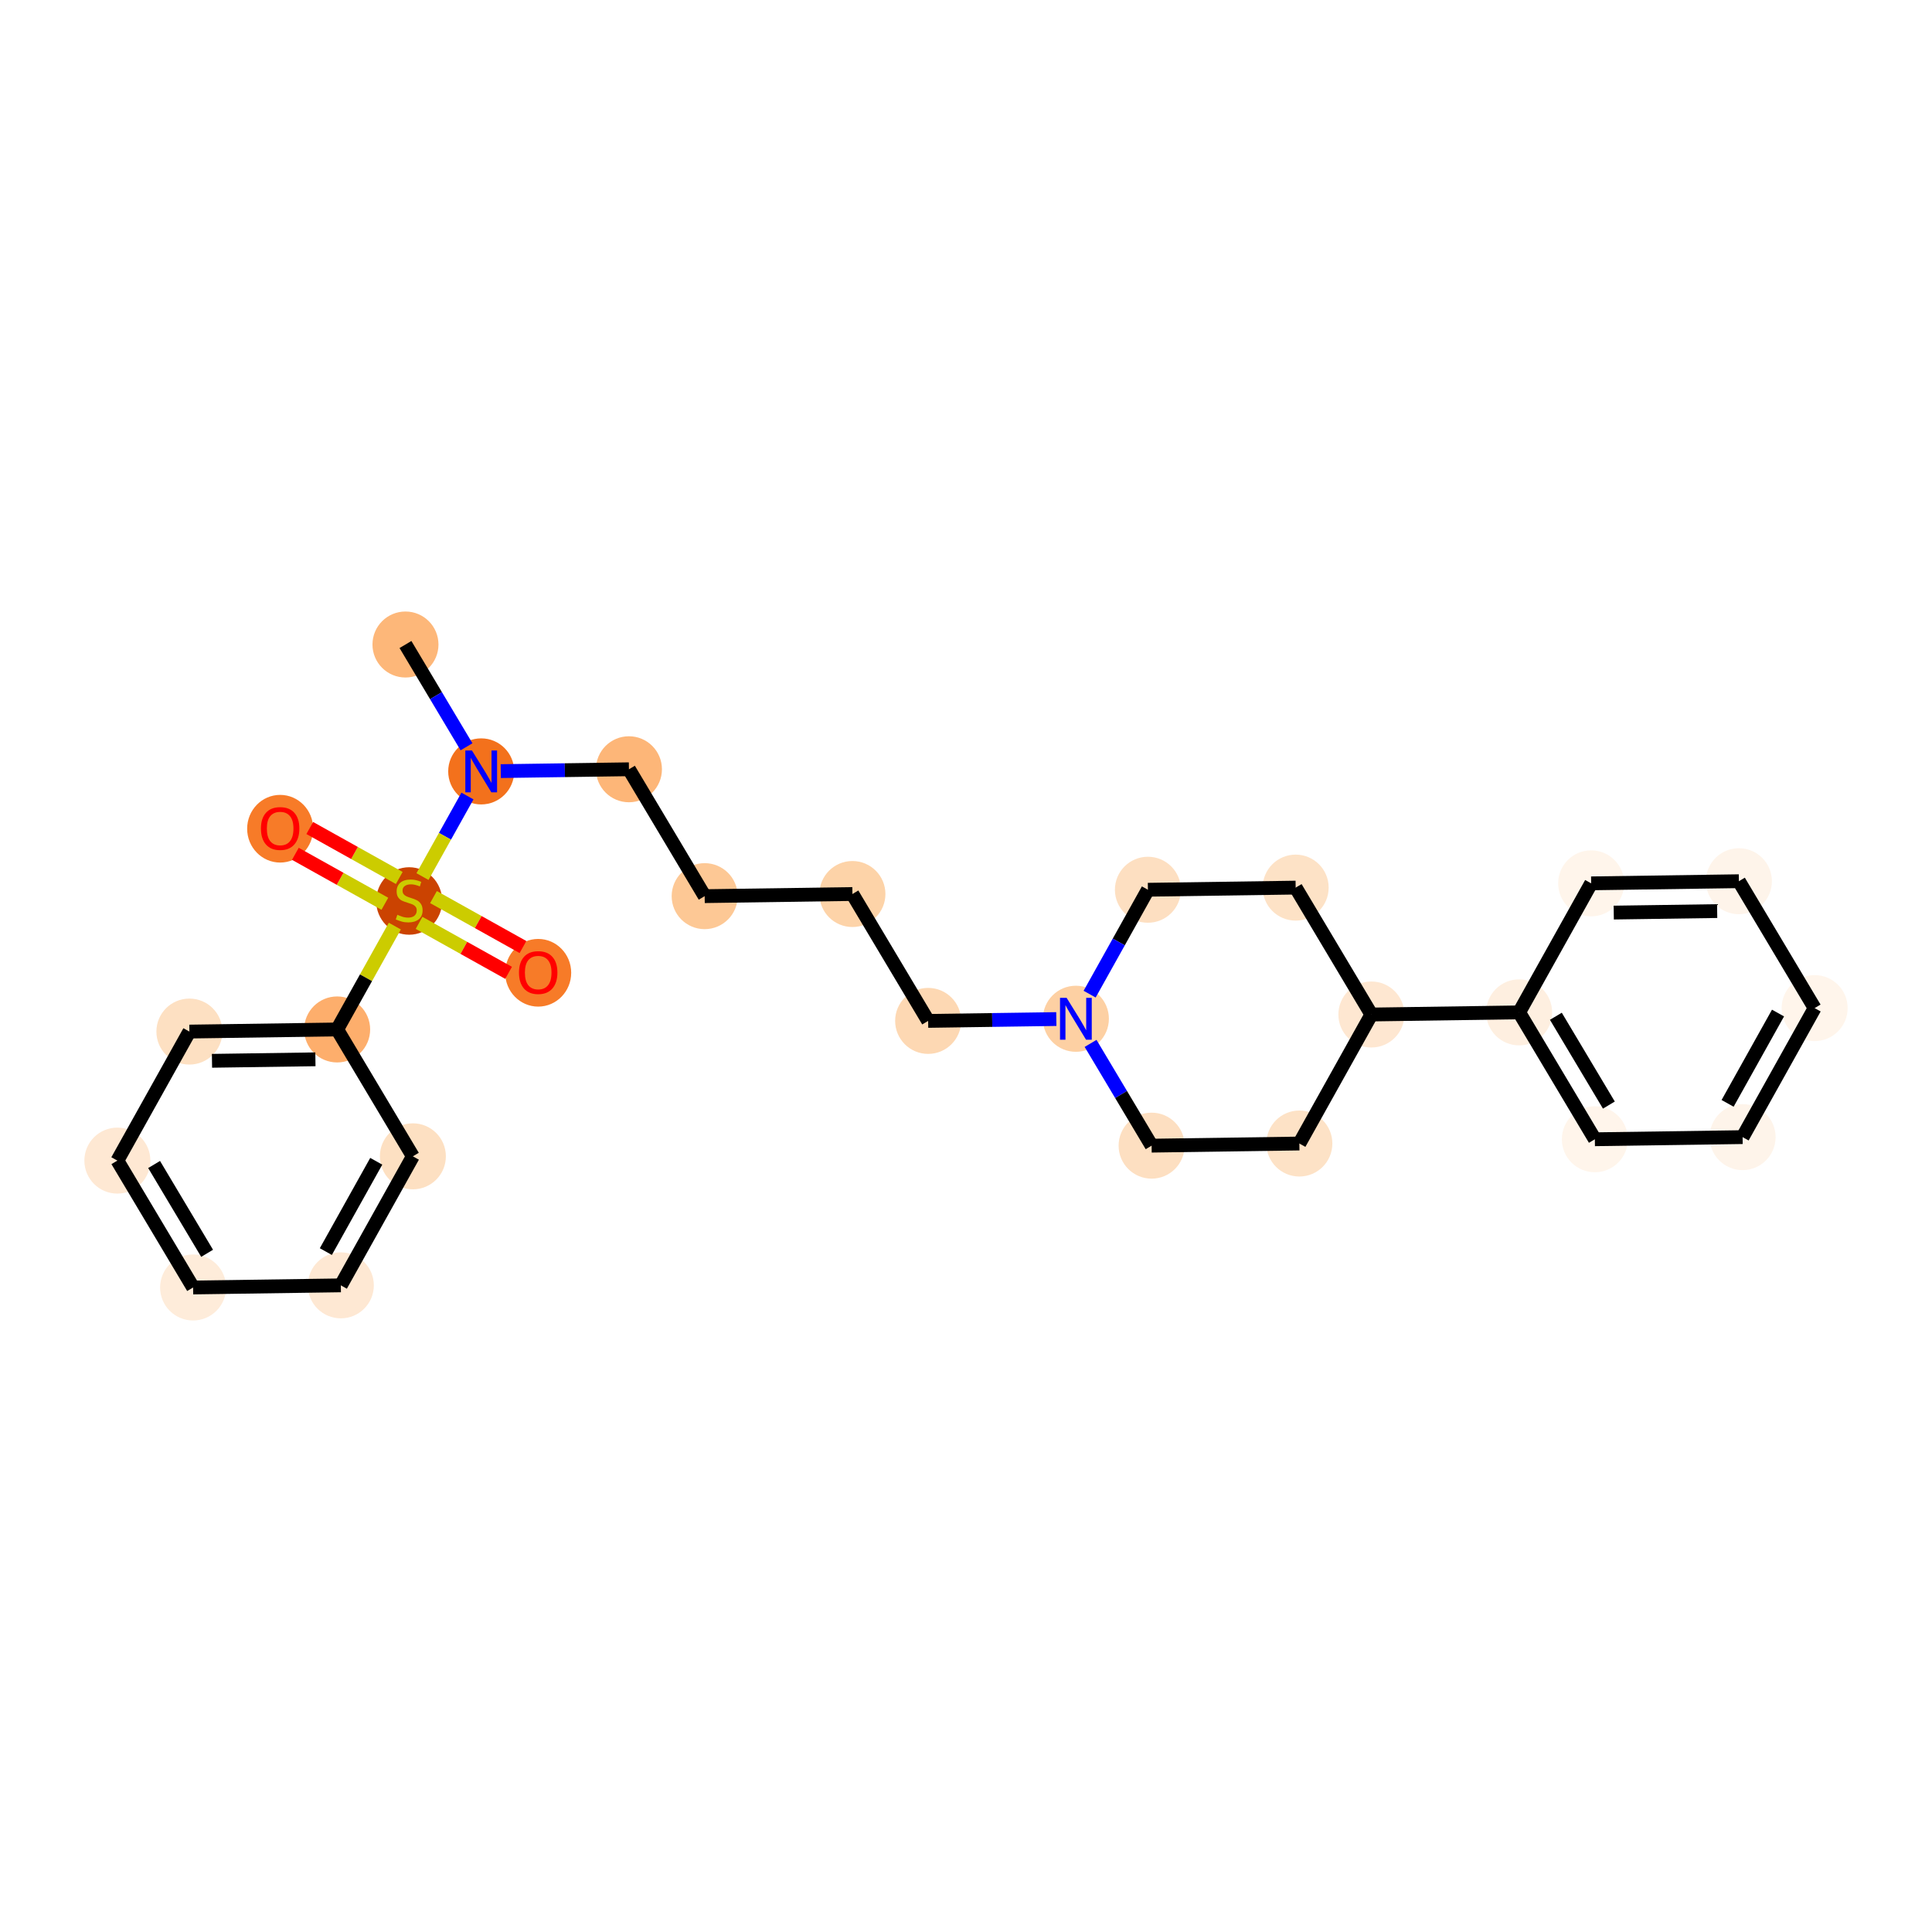 <?xml version='1.0' encoding='iso-8859-1'?>
<svg version='1.1' baseProfile='full'
              xmlns='http://www.w3.org/2000/svg'
                      xmlns:rdkit='http://www.rdkit.org/xml'
                      xmlns:xlink='http://www.w3.org/1999/xlink'
                  xml:space='preserve'
width='280px' height='280px' viewBox='0 0 280 280'>
<!-- END OF HEADER -->
<rect style='opacity:1.0;fill:#FFFFFF;stroke:none' width='280' height='280' x='0' y='0'> </rect>
<ellipse cx='58.764' cy='93.408' rx='4.283' ry='4.283'  style='fill:#FDB779;fill-rule:evenodd;stroke:#FDB779;stroke-width:1.0px;stroke-linecap:butt;stroke-linejoin:miter;stroke-opacity:1' />
<ellipse cx='69.739' cy='111.797' rx='4.283' ry='4.288'  style='fill:#F3711C;fill-rule:evenodd;stroke:#F3711C;stroke-width:1.0px;stroke-linecap:butt;stroke-linejoin:miter;stroke-opacity:1' />
<ellipse cx='91.151' cy='111.488' rx='4.283' ry='4.283'  style='fill:#FDB678;fill-rule:evenodd;stroke:#FDB678;stroke-width:1.0px;stroke-linecap:butt;stroke-linejoin:miter;stroke-opacity:1' />
<ellipse cx='102.126' cy='129.877' rx='4.283' ry='4.283'  style='fill:#FDC895;fill-rule:evenodd;stroke:#FDC895;stroke-width:1.0px;stroke-linecap:butt;stroke-linejoin:miter;stroke-opacity:1' />
<ellipse cx='123.539' cy='129.568' rx='4.283' ry='4.283'  style='fill:#FDD3A8;fill-rule:evenodd;stroke:#FDD3A8;stroke-width:1.0px;stroke-linecap:butt;stroke-linejoin:miter;stroke-opacity:1' />
<ellipse cx='134.513' cy='147.957' rx='4.283' ry='4.283'  style='fill:#FDD8B3;fill-rule:evenodd;stroke:#FDD8B3;stroke-width:1.0px;stroke-linecap:butt;stroke-linejoin:miter;stroke-opacity:1' />
<ellipse cx='155.926' cy='147.648' rx='4.283' ry='4.288'  style='fill:#FDD0A3;fill-rule:evenodd;stroke:#FDD0A3;stroke-width:1.0px;stroke-linecap:butt;stroke-linejoin:miter;stroke-opacity:1' />
<ellipse cx='166.9' cy='166.038' rx='4.283' ry='4.283'  style='fill:#FDDFC1;fill-rule:evenodd;stroke:#FDDFC1;stroke-width:1.0px;stroke-linecap:butt;stroke-linejoin:miter;stroke-opacity:1' />
<ellipse cx='188.313' cy='165.728' rx='4.283' ry='4.283'  style='fill:#FDE2C6;fill-rule:evenodd;stroke:#FDE2C6;stroke-width:1.0px;stroke-linecap:butt;stroke-linejoin:miter;stroke-opacity:1' />
<ellipse cx='198.751' cy='147.03' rx='4.283' ry='4.283'  style='fill:#FEE7D1;fill-rule:evenodd;stroke:#FEE7D1;stroke-width:1.0px;stroke-linecap:butt;stroke-linejoin:miter;stroke-opacity:1' />
<ellipse cx='220.164' cy='146.72' rx='4.283' ry='4.283'  style='fill:#FEEFE0;fill-rule:evenodd;stroke:#FEEFE0;stroke-width:1.0px;stroke-linecap:butt;stroke-linejoin:miter;stroke-opacity:1' />
<ellipse cx='231.138' cy='165.11' rx='4.283' ry='4.283'  style='fill:#FFF5EB;fill-rule:evenodd;stroke:#FFF5EB;stroke-width:1.0px;stroke-linecap:butt;stroke-linejoin:miter;stroke-opacity:1' />
<ellipse cx='252.551' cy='164.8' rx='4.283' ry='4.283'  style='fill:#FEF4EA;fill-rule:evenodd;stroke:#FEF4EA;stroke-width:1.0px;stroke-linecap:butt;stroke-linejoin:miter;stroke-opacity:1' />
<ellipse cx='262.99' cy='146.102' rx='4.283' ry='4.283'  style='fill:#FFF5EB;fill-rule:evenodd;stroke:#FFF5EB;stroke-width:1.0px;stroke-linecap:butt;stroke-linejoin:miter;stroke-opacity:1' />
<ellipse cx='252.015' cy='127.712' rx='4.283' ry='4.283'  style='fill:#FEF4EA;fill-rule:evenodd;stroke:#FEF4EA;stroke-width:1.0px;stroke-linecap:butt;stroke-linejoin:miter;stroke-opacity:1' />
<ellipse cx='230.603' cy='128.022' rx='4.283' ry='4.283'  style='fill:#FFF5EB;fill-rule:evenodd;stroke:#FFF5EB;stroke-width:1.0px;stroke-linecap:butt;stroke-linejoin:miter;stroke-opacity:1' />
<ellipse cx='187.777' cy='128.64' rx='4.283' ry='4.283'  style='fill:#FDE2C6;fill-rule:evenodd;stroke:#FDE2C6;stroke-width:1.0px;stroke-linecap:butt;stroke-linejoin:miter;stroke-opacity:1' />
<ellipse cx='166.364' cy='128.949' rx='4.283' ry='4.283'  style='fill:#FDDFC1;fill-rule:evenodd;stroke:#FDDFC1;stroke-width:1.0px;stroke-linecap:butt;stroke-linejoin:miter;stroke-opacity:1' />
<ellipse cx='59.3' cy='130.577' rx='4.283' ry='4.391'  style='fill:#CB4301;fill-rule:evenodd;stroke:#CB4301;stroke-width:1.0px;stroke-linecap:butt;stroke-linejoin:miter;stroke-opacity:1' />
<ellipse cx='77.999' cy='140.982' rx='4.283' ry='4.404'  style='fill:#F77B28;fill-rule:evenodd;stroke:#F77B28;stroke-width:1.0px;stroke-linecap:butt;stroke-linejoin:miter;stroke-opacity:1' />
<ellipse cx='40.602' cy='120.105' rx='4.283' ry='4.404'  style='fill:#F77B28;fill-rule:evenodd;stroke:#F77B28;stroke-width:1.0px;stroke-linecap:butt;stroke-linejoin:miter;stroke-opacity:1' />
<ellipse cx='48.862' cy='149.195' rx='4.283' ry='4.283'  style='fill:#FDAE6C;fill-rule:evenodd;stroke:#FDAE6C;stroke-width:1.0px;stroke-linecap:butt;stroke-linejoin:miter;stroke-opacity:1' />
<ellipse cx='27.449' cy='149.504' rx='4.283' ry='4.283'  style='fill:#FDE0C2;fill-rule:evenodd;stroke:#FDE0C2;stroke-width:1.0px;stroke-linecap:butt;stroke-linejoin:miter;stroke-opacity:1' />
<ellipse cx='17.01' cy='168.203' rx='4.283' ry='4.283'  style='fill:#FEE8D3;fill-rule:evenodd;stroke:#FEE8D3;stroke-width:1.0px;stroke-linecap:butt;stroke-linejoin:miter;stroke-opacity:1' />
<ellipse cx='27.985' cy='186.592' rx='4.283' ry='4.283'  style='fill:#FEECDA;fill-rule:evenodd;stroke:#FEECDA;stroke-width:1.0px;stroke-linecap:butt;stroke-linejoin:miter;stroke-opacity:1' />
<ellipse cx='49.397' cy='186.283' rx='4.283' ry='4.283'  style='fill:#FEE8D3;fill-rule:evenodd;stroke:#FEE8D3;stroke-width:1.0px;stroke-linecap:butt;stroke-linejoin:miter;stroke-opacity:1' />
<ellipse cx='59.836' cy='167.584' rx='4.283' ry='4.283'  style='fill:#FDE0C2;fill-rule:evenodd;stroke:#FDE0C2;stroke-width:1.0px;stroke-linecap:butt;stroke-linejoin:miter;stroke-opacity:1' />
<path class='bond-0 atom-0 atom-1' d='M 58.764,93.408 L 63.187,100.819' style='fill:none;fill-rule:evenodd;stroke:#000000;stroke-width:2.0px;stroke-linecap:butt;stroke-linejoin:miter;stroke-opacity:1' />
<path class='bond-0 atom-0 atom-1' d='M 63.187,100.819 L 67.61,108.23' style='fill:none;fill-rule:evenodd;stroke:#0000FF;stroke-width:2.0px;stroke-linecap:butt;stroke-linejoin:miter;stroke-opacity:1' />
<path class='bond-1 atom-1 atom-2' d='M 72.574,111.756 L 81.863,111.622' style='fill:none;fill-rule:evenodd;stroke:#0000FF;stroke-width:2.0px;stroke-linecap:butt;stroke-linejoin:miter;stroke-opacity:1' />
<path class='bond-1 atom-1 atom-2' d='M 81.863,111.622 L 91.151,111.488' style='fill:none;fill-rule:evenodd;stroke:#000000;stroke-width:2.0px;stroke-linecap:butt;stroke-linejoin:miter;stroke-opacity:1' />
<path class='bond-17 atom-1 atom-18' d='M 67.747,115.365 L 64.489,121.202' style='fill:none;fill-rule:evenodd;stroke:#0000FF;stroke-width:2.0px;stroke-linecap:butt;stroke-linejoin:miter;stroke-opacity:1' />
<path class='bond-17 atom-1 atom-18' d='M 64.489,121.202 L 61.23,127.039' style='fill:none;fill-rule:evenodd;stroke:#CCCC00;stroke-width:2.0px;stroke-linecap:butt;stroke-linejoin:miter;stroke-opacity:1' />
<path class='bond-2 atom-2 atom-3' d='M 91.151,111.488 L 102.126,129.877' style='fill:none;fill-rule:evenodd;stroke:#000000;stroke-width:2.0px;stroke-linecap:butt;stroke-linejoin:miter;stroke-opacity:1' />
<path class='bond-3 atom-3 atom-4' d='M 102.126,129.877 L 123.539,129.568' style='fill:none;fill-rule:evenodd;stroke:#000000;stroke-width:2.0px;stroke-linecap:butt;stroke-linejoin:miter;stroke-opacity:1' />
<path class='bond-4 atom-4 atom-5' d='M 123.539,129.568 L 134.513,147.957' style='fill:none;fill-rule:evenodd;stroke:#000000;stroke-width:2.0px;stroke-linecap:butt;stroke-linejoin:miter;stroke-opacity:1' />
<path class='bond-5 atom-5 atom-6' d='M 134.513,147.957 L 143.802,147.823' style='fill:none;fill-rule:evenodd;stroke:#000000;stroke-width:2.0px;stroke-linecap:butt;stroke-linejoin:miter;stroke-opacity:1' />
<path class='bond-5 atom-5 atom-6' d='M 143.802,147.823 L 153.09,147.689' style='fill:none;fill-rule:evenodd;stroke:#0000FF;stroke-width:2.0px;stroke-linecap:butt;stroke-linejoin:miter;stroke-opacity:1' />
<path class='bond-6 atom-6 atom-7' d='M 158.055,151.216 L 162.477,158.627' style='fill:none;fill-rule:evenodd;stroke:#0000FF;stroke-width:2.0px;stroke-linecap:butt;stroke-linejoin:miter;stroke-opacity:1' />
<path class='bond-6 atom-6 atom-7' d='M 162.477,158.627 L 166.9,166.038' style='fill:none;fill-rule:evenodd;stroke:#000000;stroke-width:2.0px;stroke-linecap:butt;stroke-linejoin:miter;stroke-opacity:1' />
<path class='bond-26 atom-17 atom-6' d='M 166.364,128.949 L 162.141,136.515' style='fill:none;fill-rule:evenodd;stroke:#000000;stroke-width:2.0px;stroke-linecap:butt;stroke-linejoin:miter;stroke-opacity:1' />
<path class='bond-26 atom-17 atom-6' d='M 162.141,136.515 L 157.917,144.08' style='fill:none;fill-rule:evenodd;stroke:#0000FF;stroke-width:2.0px;stroke-linecap:butt;stroke-linejoin:miter;stroke-opacity:1' />
<path class='bond-7 atom-7 atom-8' d='M 166.9,166.038 L 188.313,165.728' style='fill:none;fill-rule:evenodd;stroke:#000000;stroke-width:2.0px;stroke-linecap:butt;stroke-linejoin:miter;stroke-opacity:1' />
<path class='bond-8 atom-8 atom-9' d='M 188.313,165.728 L 198.751,147.03' style='fill:none;fill-rule:evenodd;stroke:#000000;stroke-width:2.0px;stroke-linecap:butt;stroke-linejoin:miter;stroke-opacity:1' />
<path class='bond-9 atom-9 atom-10' d='M 198.751,147.03 L 220.164,146.72' style='fill:none;fill-rule:evenodd;stroke:#000000;stroke-width:2.0px;stroke-linecap:butt;stroke-linejoin:miter;stroke-opacity:1' />
<path class='bond-15 atom-9 atom-16' d='M 198.751,147.03 L 187.777,128.64' style='fill:none;fill-rule:evenodd;stroke:#000000;stroke-width:2.0px;stroke-linecap:butt;stroke-linejoin:miter;stroke-opacity:1' />
<path class='bond-10 atom-10 atom-11' d='M 220.164,146.72 L 231.138,165.11' style='fill:none;fill-rule:evenodd;stroke:#000000;stroke-width:2.0px;stroke-linecap:butt;stroke-linejoin:miter;stroke-opacity:1' />
<path class='bond-10 atom-10 atom-11' d='M 225.488,147.284 L 233.17,160.156' style='fill:none;fill-rule:evenodd;stroke:#000000;stroke-width:2.0px;stroke-linecap:butt;stroke-linejoin:miter;stroke-opacity:1' />
<path class='bond-28 atom-15 atom-10' d='M 230.603,128.022 L 220.164,146.72' style='fill:none;fill-rule:evenodd;stroke:#000000;stroke-width:2.0px;stroke-linecap:butt;stroke-linejoin:miter;stroke-opacity:1' />
<path class='bond-11 atom-11 atom-12' d='M 231.138,165.11 L 252.551,164.8' style='fill:none;fill-rule:evenodd;stroke:#000000;stroke-width:2.0px;stroke-linecap:butt;stroke-linejoin:miter;stroke-opacity:1' />
<path class='bond-12 atom-12 atom-13' d='M 252.551,164.8 L 262.99,146.102' style='fill:none;fill-rule:evenodd;stroke:#000000;stroke-width:2.0px;stroke-linecap:butt;stroke-linejoin:miter;stroke-opacity:1' />
<path class='bond-12 atom-12 atom-13' d='M 250.377,159.908 L 257.684,146.819' style='fill:none;fill-rule:evenodd;stroke:#000000;stroke-width:2.0px;stroke-linecap:butt;stroke-linejoin:miter;stroke-opacity:1' />
<path class='bond-13 atom-13 atom-14' d='M 262.99,146.102 L 252.015,127.712' style='fill:none;fill-rule:evenodd;stroke:#000000;stroke-width:2.0px;stroke-linecap:butt;stroke-linejoin:miter;stroke-opacity:1' />
<path class='bond-14 atom-14 atom-15' d='M 252.015,127.712 L 230.603,128.022' style='fill:none;fill-rule:evenodd;stroke:#000000;stroke-width:2.0px;stroke-linecap:butt;stroke-linejoin:miter;stroke-opacity:1' />
<path class='bond-14 atom-14 atom-15' d='M 248.865,132.041 L 233.876,132.258' style='fill:none;fill-rule:evenodd;stroke:#000000;stroke-width:2.0px;stroke-linecap:butt;stroke-linejoin:miter;stroke-opacity:1' />
<path class='bond-16 atom-16 atom-17' d='M 187.777,128.64 L 166.364,128.949' style='fill:none;fill-rule:evenodd;stroke:#000000;stroke-width:2.0px;stroke-linecap:butt;stroke-linejoin:miter;stroke-opacity:1' />
<path class='bond-18 atom-18 atom-19' d='M 60.736,133.75 L 67.221,137.371' style='fill:none;fill-rule:evenodd;stroke:#CCCC00;stroke-width:2.0px;stroke-linecap:butt;stroke-linejoin:miter;stroke-opacity:1' />
<path class='bond-18 atom-18 atom-19' d='M 67.221,137.371 L 73.707,140.991' style='fill:none;fill-rule:evenodd;stroke:#FF0000;stroke-width:2.0px;stroke-linecap:butt;stroke-linejoin:miter;stroke-opacity:1' />
<path class='bond-18 atom-18 atom-19' d='M 62.824,130.011 L 69.309,133.631' style='fill:none;fill-rule:evenodd;stroke:#CCCC00;stroke-width:2.0px;stroke-linecap:butt;stroke-linejoin:miter;stroke-opacity:1' />
<path class='bond-18 atom-18 atom-19' d='M 69.309,133.631 L 75.794,137.251' style='fill:none;fill-rule:evenodd;stroke:#FF0000;stroke-width:2.0px;stroke-linecap:butt;stroke-linejoin:miter;stroke-opacity:1' />
<path class='bond-19 atom-18 atom-20' d='M 57.864,127.242 L 51.379,123.621' style='fill:none;fill-rule:evenodd;stroke:#CCCC00;stroke-width:2.0px;stroke-linecap:butt;stroke-linejoin:miter;stroke-opacity:1' />
<path class='bond-19 atom-18 atom-20' d='M 51.379,123.621 L 44.894,120.001' style='fill:none;fill-rule:evenodd;stroke:#FF0000;stroke-width:2.0px;stroke-linecap:butt;stroke-linejoin:miter;stroke-opacity:1' />
<path class='bond-19 atom-18 atom-20' d='M 55.776,130.981 L 49.291,127.361' style='fill:none;fill-rule:evenodd;stroke:#CCCC00;stroke-width:2.0px;stroke-linecap:butt;stroke-linejoin:miter;stroke-opacity:1' />
<path class='bond-19 atom-18 atom-20' d='M 49.291,127.361 L 42.806,123.741' style='fill:none;fill-rule:evenodd;stroke:#FF0000;stroke-width:2.0px;stroke-linecap:butt;stroke-linejoin:miter;stroke-opacity:1' />
<path class='bond-20 atom-18 atom-21' d='M 57.222,134.218 L 53.042,141.706' style='fill:none;fill-rule:evenodd;stroke:#CCCC00;stroke-width:2.0px;stroke-linecap:butt;stroke-linejoin:miter;stroke-opacity:1' />
<path class='bond-20 atom-18 atom-21' d='M 53.042,141.706 L 48.862,149.195' style='fill:none;fill-rule:evenodd;stroke:#000000;stroke-width:2.0px;stroke-linecap:butt;stroke-linejoin:miter;stroke-opacity:1' />
<path class='bond-21 atom-21 atom-22' d='M 48.862,149.195 L 27.449,149.504' style='fill:none;fill-rule:evenodd;stroke:#000000;stroke-width:2.0px;stroke-linecap:butt;stroke-linejoin:miter;stroke-opacity:1' />
<path class='bond-21 atom-21 atom-22' d='M 45.712,153.524 L 30.723,153.74' style='fill:none;fill-rule:evenodd;stroke:#000000;stroke-width:2.0px;stroke-linecap:butt;stroke-linejoin:miter;stroke-opacity:1' />
<path class='bond-27 atom-26 atom-21' d='M 59.836,167.584 L 48.862,149.195' style='fill:none;fill-rule:evenodd;stroke:#000000;stroke-width:2.0px;stroke-linecap:butt;stroke-linejoin:miter;stroke-opacity:1' />
<path class='bond-22 atom-22 atom-23' d='M 27.449,149.504 L 17.01,168.203' style='fill:none;fill-rule:evenodd;stroke:#000000;stroke-width:2.0px;stroke-linecap:butt;stroke-linejoin:miter;stroke-opacity:1' />
<path class='bond-23 atom-23 atom-24' d='M 17.01,168.203 L 27.985,186.592' style='fill:none;fill-rule:evenodd;stroke:#000000;stroke-width:2.0px;stroke-linecap:butt;stroke-linejoin:miter;stroke-opacity:1' />
<path class='bond-23 atom-23 atom-24' d='M 22.334,168.766 L 30.016,181.639' style='fill:none;fill-rule:evenodd;stroke:#000000;stroke-width:2.0px;stroke-linecap:butt;stroke-linejoin:miter;stroke-opacity:1' />
<path class='bond-24 atom-24 atom-25' d='M 27.985,186.592 L 49.397,186.283' style='fill:none;fill-rule:evenodd;stroke:#000000;stroke-width:2.0px;stroke-linecap:butt;stroke-linejoin:miter;stroke-opacity:1' />
<path class='bond-25 atom-25 atom-26' d='M 49.397,186.283 L 59.836,167.584' style='fill:none;fill-rule:evenodd;stroke:#000000;stroke-width:2.0px;stroke-linecap:butt;stroke-linejoin:miter;stroke-opacity:1' />
<path class='bond-25 atom-25 atom-26' d='M 47.223,181.39 L 54.53,168.301' style='fill:none;fill-rule:evenodd;stroke:#000000;stroke-width:2.0px;stroke-linecap:butt;stroke-linejoin:miter;stroke-opacity:1' />
<path  class='atom-1' d='M 68.398 108.765
L 70.385 111.977
Q 70.582 112.294, 70.899 112.868
Q 71.216 113.442, 71.234 113.476
L 71.234 108.765
L 72.039 108.765
L 72.039 114.83
L 71.208 114.83
L 69.075 111.318
Q 68.826 110.906, 68.561 110.435
Q 68.304 109.964, 68.227 109.819
L 68.227 114.83
L 67.439 114.83
L 67.439 108.765
L 68.398 108.765
' fill='#0000FF'/>
<path  class='atom-6' d='M 154.585 144.616
L 156.572 147.828
Q 156.769 148.145, 157.086 148.719
Q 157.403 149.293, 157.42 149.327
L 157.42 144.616
L 158.226 144.616
L 158.226 150.681
L 157.395 150.681
L 155.262 147.168
Q 155.013 146.757, 154.748 146.286
Q 154.491 145.815, 154.414 145.669
L 154.414 150.681
L 153.626 150.681
L 153.626 144.616
L 154.585 144.616
' fill='#0000FF'/>
<path  class='atom-18' d='M 57.587 132.578
Q 57.656 132.603, 57.938 132.723
Q 58.221 132.843, 58.529 132.92
Q 58.846 132.989, 59.154 132.989
Q 59.728 132.989, 60.062 132.715
Q 60.397 132.432, 60.397 131.944
Q 60.397 131.61, 60.225 131.404
Q 60.062 131.198, 59.806 131.087
Q 59.549 130.976, 59.12 130.847
Q 58.581 130.684, 58.255 130.53
Q 57.938 130.376, 57.707 130.051
Q 57.484 129.725, 57.484 129.177
Q 57.484 128.414, 57.998 127.943
Q 58.521 127.472, 59.549 127.472
Q 60.251 127.472, 61.048 127.806
L 60.851 128.466
Q 60.123 128.166, 59.574 128.166
Q 58.983 128.166, 58.658 128.414
Q 58.332 128.654, 58.341 129.074
Q 58.341 129.4, 58.504 129.597
Q 58.675 129.794, 58.915 129.905
Q 59.163 130.016, 59.574 130.145
Q 60.123 130.316, 60.448 130.487
Q 60.773 130.659, 61.005 131.01
Q 61.245 131.353, 61.245 131.944
Q 61.245 132.783, 60.679 133.237
Q 60.123 133.683, 59.189 133.683
Q 58.649 133.683, 58.238 133.563
Q 57.835 133.451, 57.356 133.254
L 57.587 132.578
' fill='#CCCC00'/>
<path  class='atom-19' d='M 75.215 140.952
Q 75.215 139.495, 75.934 138.682
Q 76.654 137.868, 77.999 137.868
Q 79.344 137.868, 80.063 138.682
Q 80.783 139.495, 80.783 140.952
Q 80.783 142.425, 80.055 143.264
Q 79.327 144.095, 77.999 144.095
Q 76.663 144.095, 75.934 143.264
Q 75.215 142.434, 75.215 140.952
M 77.999 143.41
Q 78.924 143.41, 79.421 142.793
Q 79.926 142.168, 79.926 140.952
Q 79.926 139.761, 79.421 139.161
Q 78.924 138.553, 77.999 138.553
Q 77.074 138.553, 76.568 139.153
Q 76.072 139.752, 76.072 140.952
Q 76.072 142.177, 76.568 142.793
Q 77.074 143.41, 77.999 143.41
' fill='#FF0000'/>
<path  class='atom-20' d='M 37.818 120.075
Q 37.818 118.618, 38.537 117.805
Q 39.257 116.991, 40.602 116.991
Q 41.946 116.991, 42.666 117.805
Q 43.385 118.618, 43.385 120.075
Q 43.385 121.548, 42.657 122.387
Q 41.929 123.218, 40.602 123.218
Q 39.265 123.218, 38.537 122.387
Q 37.818 121.557, 37.818 120.075
M 40.602 122.533
Q 41.527 122.533, 42.023 121.916
Q 42.529 121.291, 42.529 120.075
Q 42.529 118.884, 42.023 118.284
Q 41.527 117.676, 40.602 117.676
Q 39.676 117.676, 39.171 118.276
Q 38.674 118.875, 38.674 120.075
Q 38.674 121.3, 39.171 121.916
Q 39.676 122.533, 40.602 122.533
' fill='#FF0000'/>
</svg>
